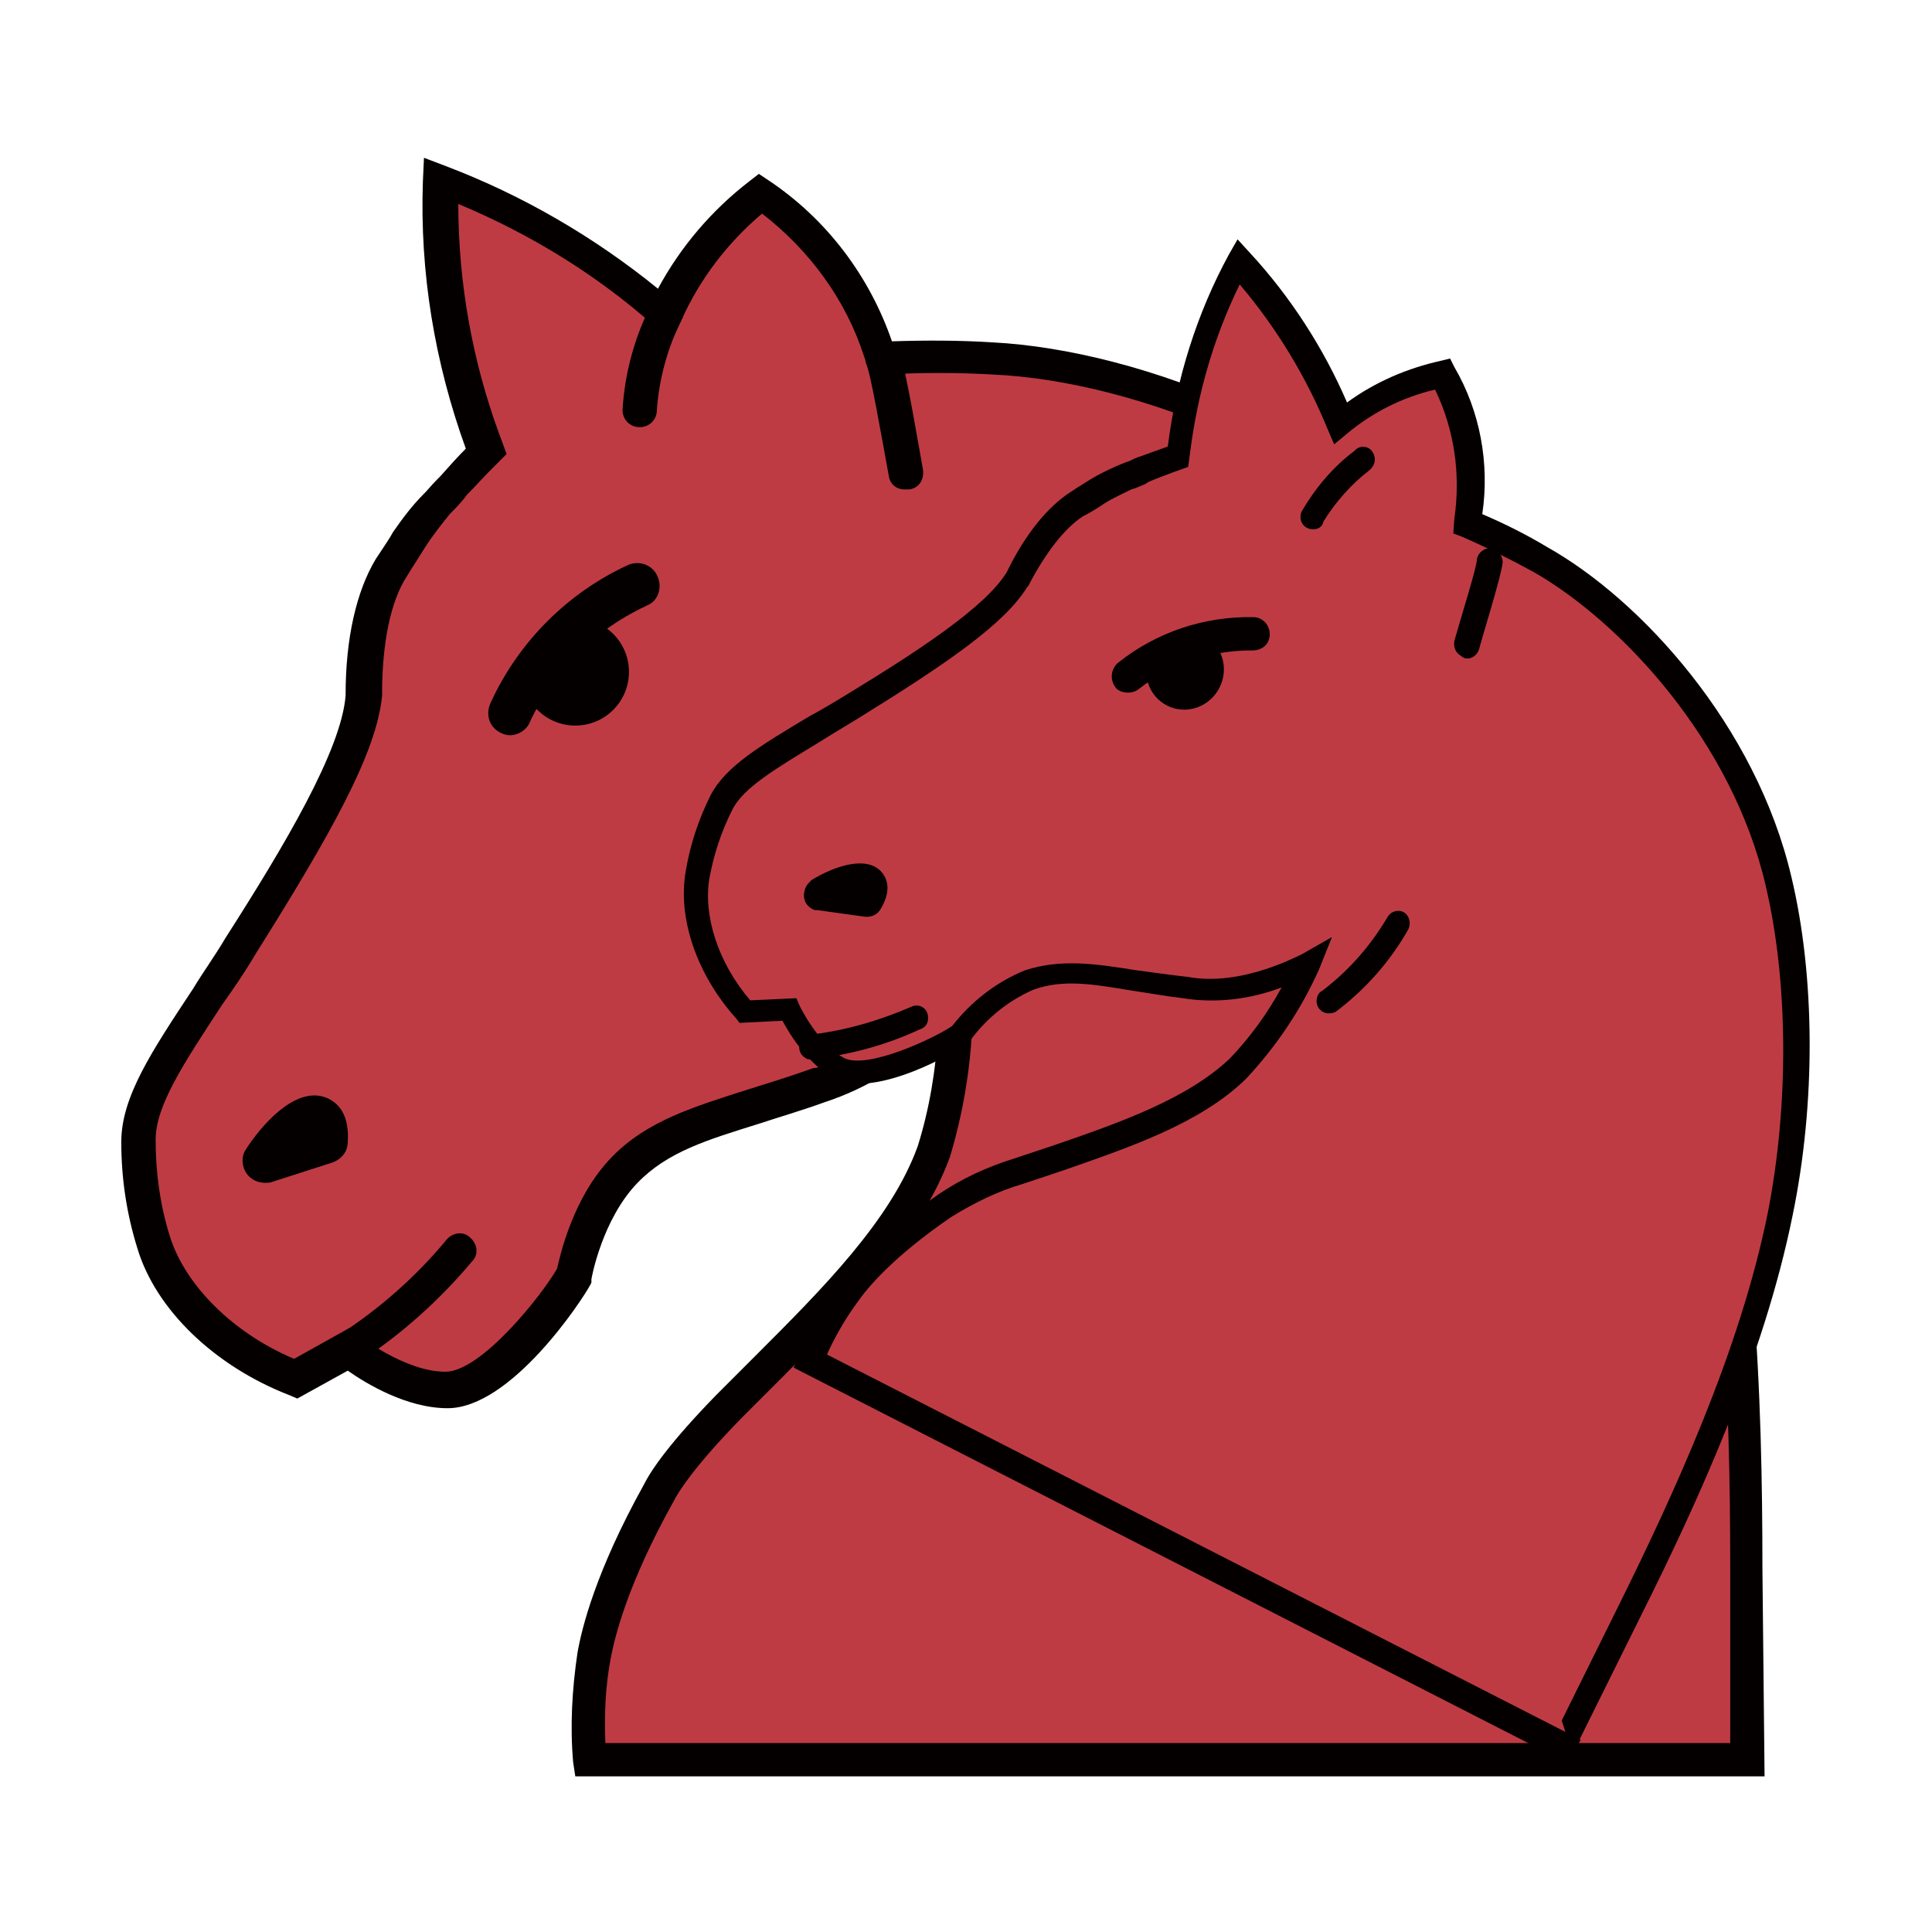 <svg version="1.1" id="Layer_1" xmlns="http://www.w3.org/2000/svg" x="0" y="0" viewBox="0 0 180 180" style="enable-background:new 0 0 180 180" xml:space="preserve"><style>.st0{fill:#bf3b43}.st1{fill:#040000}</style><g id="Layer_2"><g id="Layer_1-2"><path class="st0" d="M62 29.2c-6.2-5.3-13.2-9.5-20.8-12.4-.3 8.2 1 16.5 3.8 24.2l.3.9-.7.7c-.8.8-1.6 1.7-2.4 2.5l-.2.5c-.4.5-.8.9-1.2 1.3-.9 1.1-1.8 2.2-2.5 3.4-.2.4-.8 1.4-1.7 2.6-1.7 2.6-2.6 6.7-2.6 11.8v.2c-.5 5.2-5.2 13.3-11.5 23.3-5.3 8.4-9.4 13.6-9.4 18.2 0 3.2.4 6.4 1.4 9.4 1.6 5.6 7 10.3 13.2 12.7l4.9-2.7s4.6 3.8 9.1 3.8 10.7-8.4 11.9-10.7c0 0 1-6 4.7-9.8 4.2-4.3 10.2-5 18.1-7.9 7.5-2 12.7-9.5 12.7-9.5.2 5.3-.4 10.6-2 15.7-2.7 7.3-9.2 13.8-15.5 20.1l-3.6 3.6c-4.4 4.5-6 7-6.6 8.1-4.4 7.9-5.7 12.9-6 15.2-.5 3.2-.7 6.4-.4 9.7h107.9V146c0-15.5-.6-35.4-5.4-52.7-3.9-13.6-11.1-27.6-19.3-37.2-11.5-13.6-30.9-21.9-45.5-22.7-3.5-.2-7-.2-10.5 0-1.2-3-3.3-9.9-11.3-15.4C67 20.9 64 24.8 62 29.2z"/><path class="st1" d="M164.4 165.5H53.6l-.2-1.3c-.3-3.4-.1-6.8.4-10.2.4-2.3 1.7-7.6 6.2-15.7.7-1.4 2.5-4 6.8-8.4l3.6-3.6c6.2-6.2 12.6-12.6 15.1-19.5 1.1-3.5 1.7-7.2 1.9-10.8-2.9 3.1-6.6 5.4-10.6 6.7-2.2.8-4.3 1.4-6.1 2-4.8 1.5-8.5 2.6-11.3 5.5-3.3 3.4-4.3 8.9-4.3 9v.3l-.1.2c-.8 1.5-7.4 11.5-13.3 11.5-3.8 0-7.6-2.3-9.3-3.5l-4.7 2.6-.7-.3c-7-2.7-12.5-8-14.2-13.7-1-3.2-1.5-6.5-1.5-9.9 0-4.2 2.8-8.4 6.7-14.3.9-1.5 2-3 3-4.7 5.5-8.6 10.8-17.5 11.2-22.6v-.1c0-5.2 1-9.6 2.8-12.6.8-1.2 1.4-2.1 1.6-2.5.9-1.3 1.8-2.5 2.9-3.6.4-.4.7-.8 1.2-1.3l.3-.3c.8-.9 1.6-1.8 2.4-2.6-2.9-8-4.3-16.4-4-24.9l.1-2.2 2.1.8c7.1 2.7 13.8 6.6 19.7 11.4 2.1-3.9 5-7.3 8.5-10l.9-.7.9.6c5.4 3.6 9.4 8.9 11.5 15 3.1-.1 6.3-.1 9.4.1 13.6.7 34 8.3 46.6 23.3 8.3 9.8 15.7 23.9 19.6 37.7 4.9 17.5 5.5 37.6 5.5 53.2l.2 19.4zm-108-3.1h104.8V146c0-15.4-.6-35.2-5.4-52.3C152 80.2 145 66.5 137 57c-12-14.3-31.4-21.5-44.4-22.1-3.4-.2-6.8-.2-10.3 0l-1.1.1-.7-1.8c-1.7-5.3-5.1-9.9-9.5-13.3-3.2 2.7-5.8 6.1-7.5 9.9l-.9 1.9-1.6-1.3c-5.4-4.8-11.6-8.6-18.3-11.4 0 7.3 1.3 14.6 3.8 21.4l.7 1.9-1.4 1.4c-.8.8-1.5 1.6-2.3 2.4l-.3.4c-.5.6-.9 1-1.3 1.4-.8 1-1.6 2-2.3 3.1-.3.5-.9 1.4-1.7 2.7-1.5 2.3-2.3 6.2-2.3 10.9v.2c-.5 5.3-4.7 12.8-11.8 24.1-1 1.7-2.1 3.3-3.1 4.7-3.6 5.5-6.2 9.4-6.2 12.6 0 3 .4 6 1.3 8.9 1.4 4.6 5.9 9.1 11.6 11.5l5.2-2.9.8.7s4.3 3.4 8.1 3.4c3.3 0 8.9-7 10.4-9.6.3-1.3 1.5-6.7 5.1-10.4 3.3-3.4 7.7-4.7 12.7-6.3 1.9-.6 3.9-1.2 6.1-2h.2c6.8-1.9 11.7-8.8 11.8-8.9l2.5-3.5.3 4.4c.2 5.5-.5 11-2.1 16.3-2.8 7.6-9.4 14.3-15.8 20.7l-3.6 3.6c-4.4 4.5-5.9 6.9-6.3 7.7-4.3 7.7-5.5 12.6-5.9 14.7-.5 2.6-.6 5.2-.5 7.9z"/><path class="st1" d="M32.5 127.2c-.9 0-1.6-.7-1.6-1.6 0-.5.3-1.1.8-1.3 3.7-2.4 7.1-5.4 9.9-8.8.6-.7 1.6-.8 2.2-.2.7.6.8 1.6.2 2.2-3.1 3.7-6.7 6.9-10.7 9.5-.2.2-.5.3-.8.2zm56.5-34c-.9 0-1.6-.7-1.6-1.6 0-.3.1-.5.2-.8 1.9-3.7 3-7.8 3.2-12 0-.9.8-1.5 1.6-1.5h.1c.9.1 1.5.8 1.4 1.7-.3 4.6-1.5 9.2-3.6 13.3-.2.6-.7.9-1.3.9zm-64.3 17c-1.2 0-2.1-.9-2.1-2.1 0-.4.1-.7.3-1 1.4-2.2 4.5-5.8 7.3-4.9.9.3 2.4 1.2 2.2 4.2 0 .9-.6 1.6-1.4 1.9l-5.6 1.8c-.2.1-.5.1-.7.1z"/><circle class="st1" cx="53.6" cy="62.6" r="5"/><path class="st1" d="M59.6 39.8c-.9 0-1.6-.7-1.6-1.6.2-3.4 1.1-6.7 2.6-9.7.3-.8 1.2-1.3 2-1 .8.3 1.3 1.2 1 2v.1c0 .1-.1.1-.1.2-1.3 2.6-2.1 5.5-2.3 8.4 0 .9-.7 1.6-1.6 1.6zm24.7 5.8c-.8 0-1.4-.5-1.5-1.3-.7-3.8-1.7-9.6-2.1-10.4-.3-.8.2-1.8 1.1-2 .8-.2 1.6.1 2 .9.6 1.5 1.9 9.4 2.2 11 .1.9-.4 1.7-1.3 1.8h-.4zM47.5 68.5c-.3 0-.6-.1-.8-.2-1.1-.5-1.5-1.7-1-2.8 2.6-5.7 7.2-10.3 12.9-12.9 1.1-.4 2.3.1 2.7 1.2.4 1 0 2.2-1 2.6l-.2.1c-4.7 2.2-8.5 6-10.7 10.7-.3.8-1.1 1.3-1.9 1.3z"/><path class="st0" d="M125 39.2c-2.2-5.5-5.4-10.6-9.4-15.1-3 5.4-4.9 11.3-5.6 17.4l-.1.7-.7.2-2.4.9-.3.1c-.4.2-.8.4-1.2.5-1 .4-1.9.9-2.8 1.4-.3.2-1 .6-2 1.2-2 1.2-3.9 3.6-5.6 7v.1c-2.2 3.5-7.9 7.4-15.3 12-6.3 3.8-10.7 6-12.2 9-1.1 2.1-1.8 4.4-2.2 6.7-.8 4.2 1.1 9.2 4.4 12.8l4.1-.2s1.8 4 4.7 5.5c2.9 1.5 9.7-2.1 11.3-3.2 1.7-2.2 3.8-3.9 6.4-5 4.2-1.5 8.3 0 14.5.7 5.5 1 11.4-2.2 11.4-2.2-1.6 3.6-3.8 6.9-6.5 9.8-4.2 4-10.6 6.2-16.8 8.3l-3.6 1.2c-2.5.8-4.8 1.9-7 3.2-5.5 3.8-8 6.8-9 8.2-1.4 1.9-2.6 4.1-3.5 6.3l70.5 35.2 6-12c5.1-10.3 11.4-23.8 14-36.9 2-10.3 1.9-22-.2-31-3-12.8-13-24.7-22.2-30-2.2-1.3-4.5-2.4-6.9-3.4.8-4.8 0-9.7-2.3-13.9-3.5.7-6.8 2.3-9.5 4.5z"/><path class="st1" d="M166.9 81.7c-3.3-14.1-14-25.8-22.7-30.7-2-1.2-4-2.2-6.1-3.1.7-4.7-.2-9.6-2.6-13.7l-.4-.8-.8.2c-3.2.7-6.2 2-8.8 3.9-2.2-5.1-5.3-9.9-9.1-14l-1.1-1.2-.8 1.4c-3 5.5-4.9 11.6-5.7 17.9-.8.3-1.7.6-2.5.9l-.3.1c-.5.2-.8.4-1.2.5-1 .4-2.1.9-3.1 1.5-.3.2-1 .6-1.9 1.2-2.2 1.4-4.3 4-6 7.5-2 3.3-8.5 7.5-14.9 11.4-1.3.8-2.5 1.5-3.6 2.1-4.5 2.7-7.7 4.6-9.1 7.3-1.1 2.2-1.9 4.6-2.3 7-.8 4.4 1 9.7 4.7 13.8l.3.4 4-.2c.7 1.3 2.4 4.1 4.9 5.4 3.8 1.9 11.5-2.6 12.5-3.4l.1-.1.1-.2c1.5-2 3.5-3.6 5.8-4.6 2.8-1 5.6-.5 9.2.1 1.4.2 3 .5 4.7.7 3.1.5 6.3.1 9.2-1-1.3 2.4-2.9 4.6-4.8 6.6-4 3.8-10.3 6-16.4 8.1l-3.6 1.2c-2.6.8-5 1.9-7.2 3.4-5.7 4-8.3 7.1-9.3 8.5-1.5 2.1-2.7 4.3-3.7 6.7l-.3.8 3-1H77c.8-1.8 1.8-3.5 2.9-5 .9-1.3 3.3-4.2 8.7-7.9 2.1-1.3 4.3-2.4 6.7-3.1l3.6-1.2c6.3-2.2 12.9-4.4 17.2-8.6 2.8-3 5.1-6.4 6.8-10.2l1.2-3-2.8 1.6c-.1 0-5.6 3.1-10.7 2.1h-.1c-1.7-.2-3.1-.4-4.6-.6-3.8-.6-7-1.1-10.4 0-2.7 1.1-5 2.9-6.8 5.2-1.8 1.2-7.8 4-10 3-2.5-1.3-4.2-4.9-4.2-4.9l-.3-.7-4.3.2c-3-3.5-4.4-7.9-3.8-11.4.4-2.2 1.1-4.3 2.1-6.3 1-2.1 4.1-3.9 8.2-6.4 1.1-.7 2.3-1.4 3.6-2.2 8.4-5.2 13.6-8.8 15.7-12.2l.1-.1c1.6-3.1 3.4-5.4 5.1-6.5 1-.5 1.7-1 2-1.2.8-.5 1.7-.9 2.5-1.3.4-.1.8-.3 1.3-.5l.3-.2c.7-.3 1.5-.6 2.3-.9l1.4-.5.2-1.5c.7-5.4 2.2-10.6 4.6-15.5 3.4 4 6.2 8.6 8.2 13.5l.6 1.4 1.2-1c2.4-2 5.2-3.4 8.2-4.1 1.8 3.7 2.4 7.9 1.8 12l-.1 1.4.8.3c2.3 1 4.5 2.1 6.7 3.3 8.2 4.7 18.5 15.8 21.6 29.2 2.1 8.9 2.2 20.3.2 30.5-2.6 12.9-8.8 26.3-13.9 36.6l-5.3 10.7 1 3.1 6.4-12.9c5.2-10.4 11.4-23.9 14.1-37.2 2.2-10.6 2.1-22.4-.1-31.6z"/><path class="st1" d="M75.1 98.6c-.6-.3-.8-1-.5-1.6.2-.4.5-.6.9-.6 3.3-.4 6.4-1.3 9.4-2.6.6-.3 1.3 0 1.5.6.2.6 0 1.3-.7 1.5-3.2 1.5-6.6 2.4-10.2 2.8-.1 0-.3 0-.4-.1zm48.2-4.3c-.6-.3-.8-1-.5-1.6.1-.2.2-.3.4-.4 2.5-1.9 4.5-4.2 6.1-6.9.3-.5 1-.7 1.5-.4.5.3.7 1 .4 1.6-1.7 3-4 5.6-6.8 7.7-.3.1-.7.2-1.1 0zm-47.6-9.6c-.8-.4-1-1.3-.6-2.1.1-.2.3-.4.5-.6 1.6-1 4.8-2.4 6.4-.9.5.5 1.2 1.6.1 3.5-.3.6-.9.9-1.6.8l-4.3-.6c-.2 0-.4 0-.5-.1z"/><ellipse transform="rotate(-63.481 110.354 62.463)" class="st1" cx="110.4" cy="62.5" rx="3.7" ry="3.6"/><path class="st1" d="M121.8 49.2c-.6-.3-.8-1-.5-1.6 1.3-2.2 2.9-4.1 4.9-5.6.4-.5 1.2-.5 1.6 0 .4.5.4 1.2-.1 1.7l-.1.1c-1.7 1.3-3.2 3-4.3 4.8-.1.6-.8.9-1.5.6zm14.3 11.9c-.5-.3-.7-.8-.6-1.4.8-2.8 2.1-6.9 2.1-7.6.1-.6.7-1.1 1.3-1 .6.1 1.1.6 1.1 1.3-.1 1.2-1.9 6.9-2.2 8.1-.2.6-.8 1-1.4.8-.1-.1-.2-.1-.3-.2zm-31.7 3.3c-.2-.1-.4-.2-.5-.4-.5-.7-.4-1.6.2-2.2 3.6-2.9 8.1-4.4 12.7-4.3.8 0 1.5.7 1.5 1.6 0 .9-.7 1.5-1.6 1.5h-.1c-3.8 0-7.5 1.2-10.5 3.6-.5.4-1.2.4-1.7.2z"/><path style="fill:none;stroke:#040000;stroke-width:2.5;stroke-miterlimit:10" d="m74.5 126.3 72.2 36.9"/></g></g></svg>